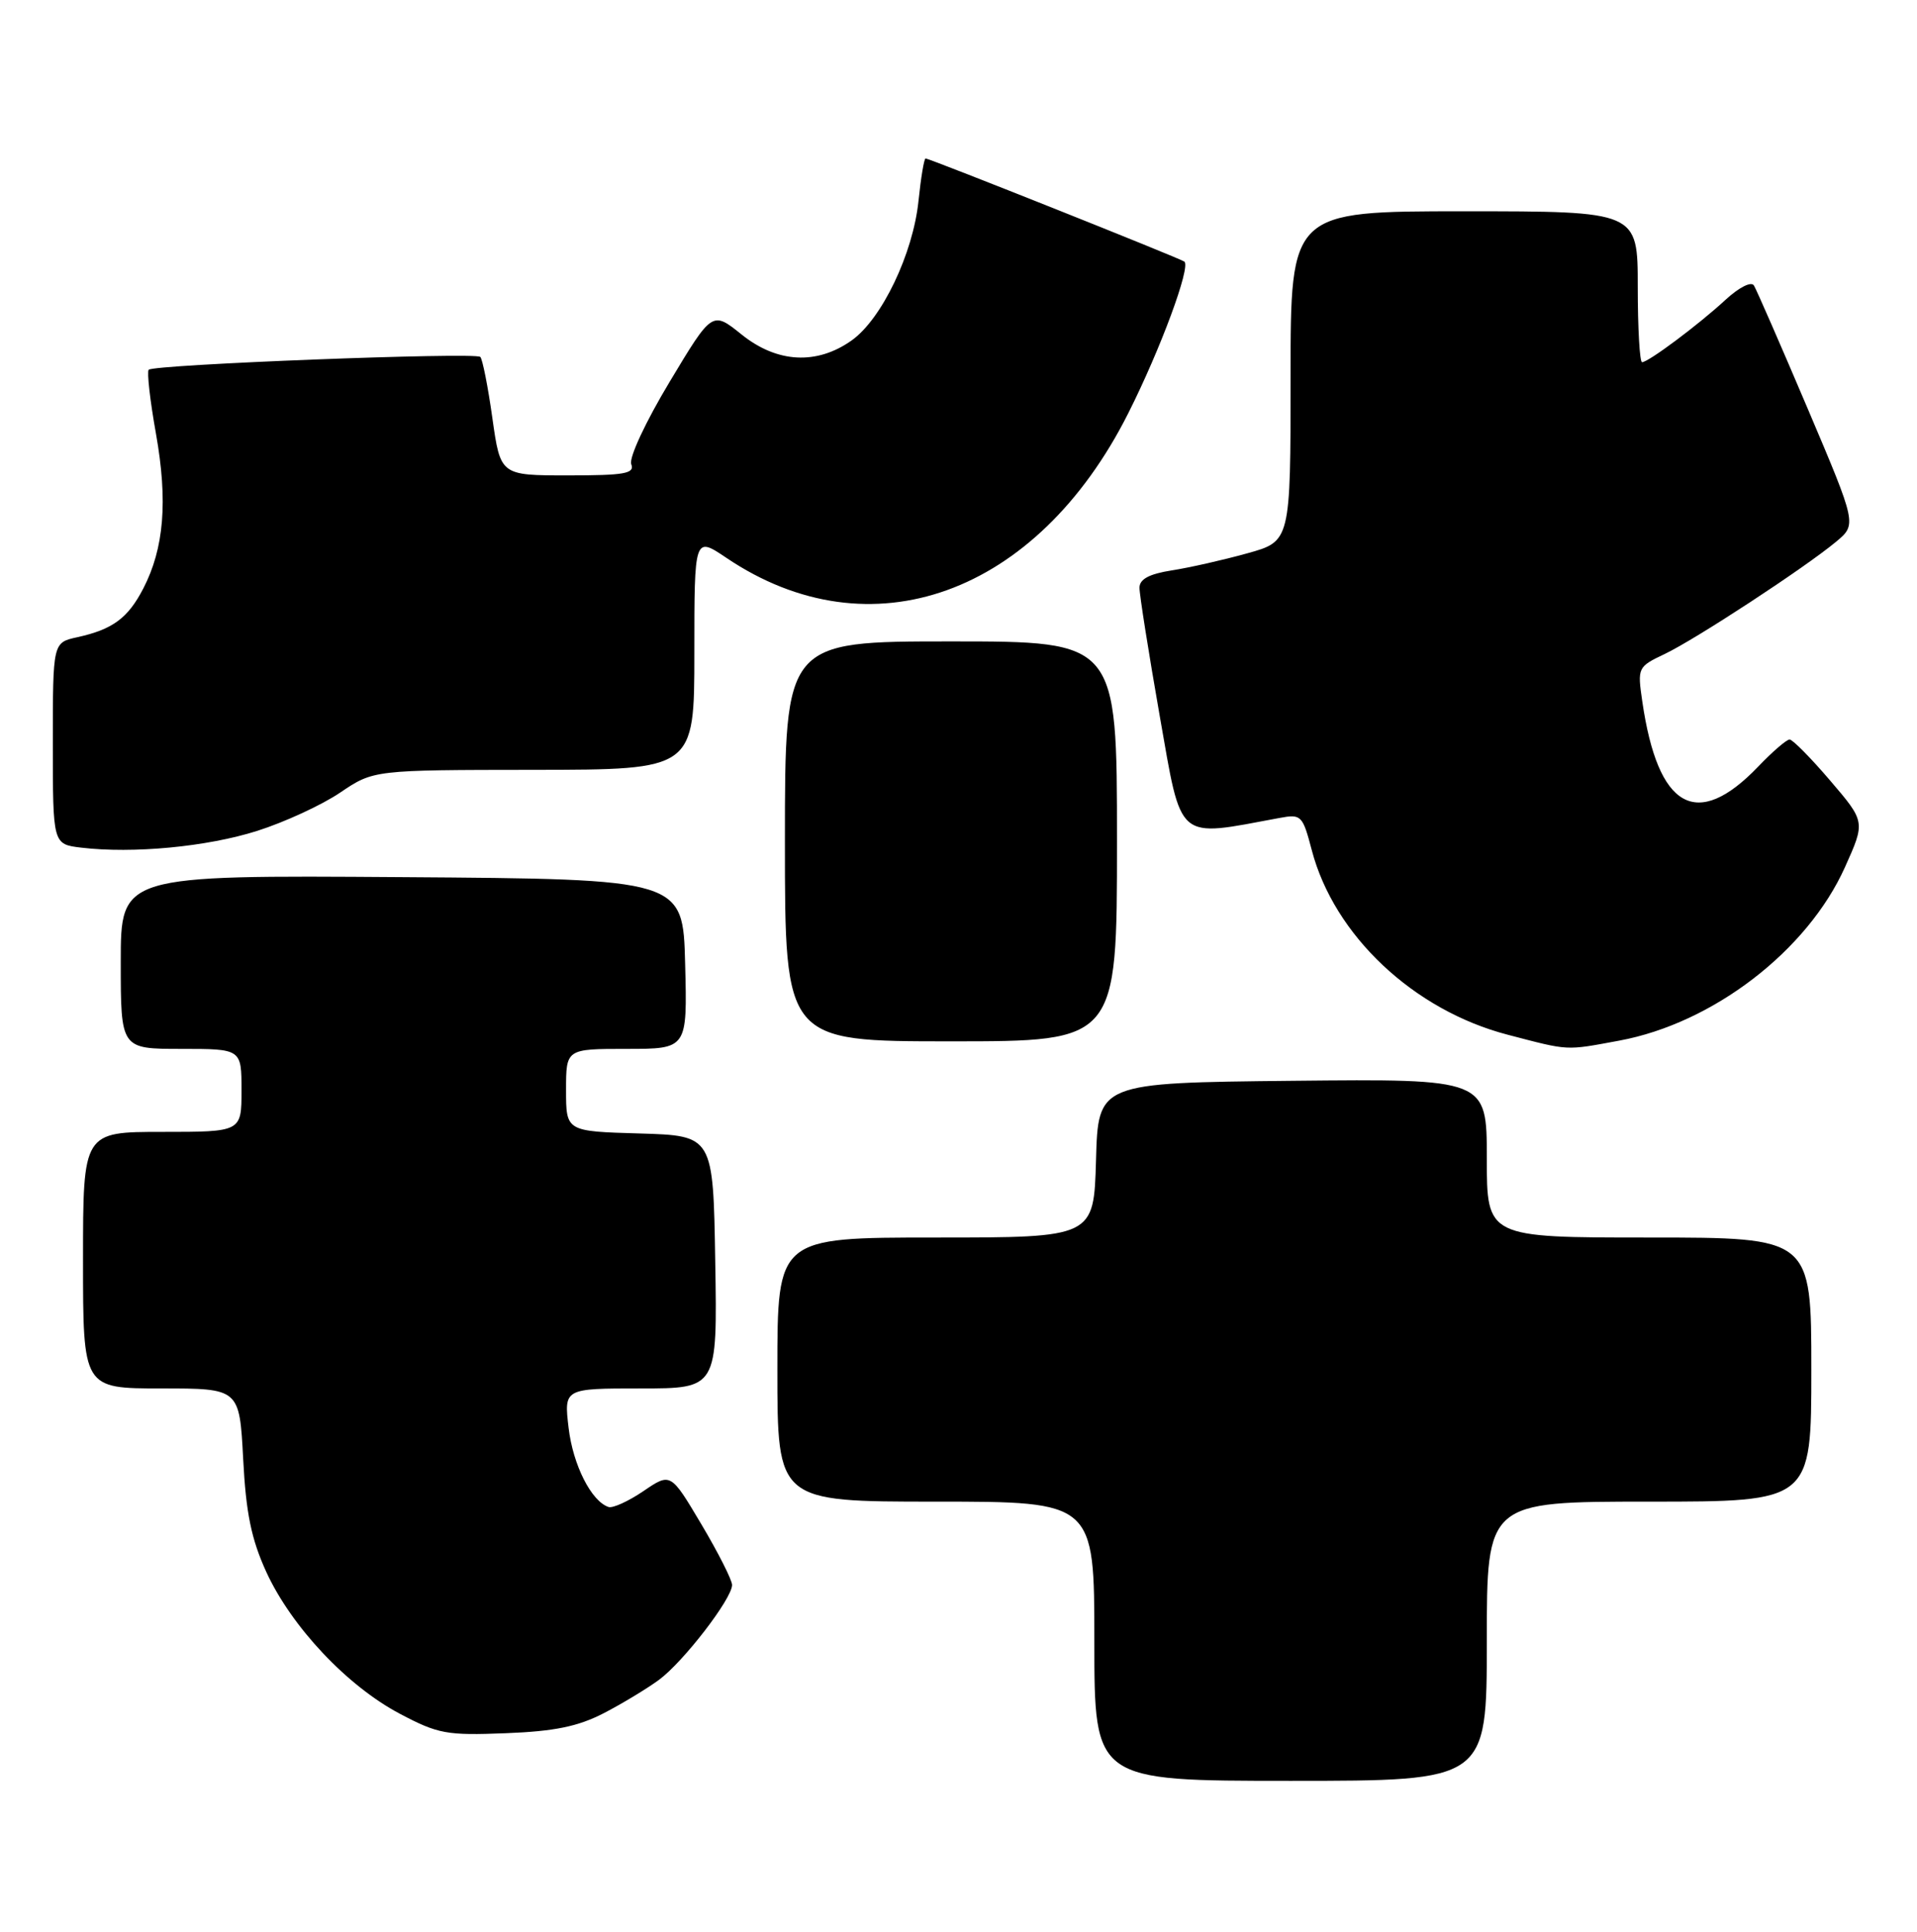<?xml version="1.0" encoding="UTF-8" standalone="no"?>
<!DOCTYPE svg PUBLIC "-//W3C//DTD SVG 1.1//EN" "http://www.w3.org/Graphics/SVG/1.1/DTD/svg11.dtd" >
<svg xmlns="http://www.w3.org/2000/svg" xmlns:xlink="http://www.w3.org/1999/xlink" version="1.1" viewBox="0 0 254 256">
 <g >
 <path fill="currentColor"
d=" M 197.00 217.50 C 197.00 199.00 197.00 199.00 218.50 199.00 C 240.00 199.00 240.00 199.00 240.00 181.50 C 240.00 164.00 240.00 164.00 218.50 164.00 C 197.00 164.00 197.00 164.00 197.00 153.48 C 197.00 142.97 197.00 142.97 171.25 143.23 C 145.50 143.50 145.50 143.50 145.22 153.75 C 144.93 164.00 144.93 164.00 123.97 164.00 C 103.00 164.00 103.00 164.00 103.00 181.50 C 103.00 199.00 103.00 199.00 124.00 199.00 C 145.00 199.00 145.00 199.00 145.00 217.50 C 145.00 236.00 145.00 236.00 171.00 236.00 C 197.00 236.00 197.00 236.00 197.00 217.50 Z  M 79.97 227.05 C 82.43 225.78 85.73 223.78 87.31 222.62 C 90.55 220.23 97.00 211.86 97.00 210.04 C 97.00 209.39 95.17 205.77 92.93 202.00 C 88.86 195.15 88.86 195.15 85.26 197.60 C 83.27 198.95 81.19 199.90 80.63 199.71 C 78.35 198.95 75.92 194.15 75.34 189.24 C 74.72 184.00 74.72 184.00 84.88 184.00 C 95.05 184.00 95.05 184.00 94.77 167.25 C 94.50 150.50 94.50 150.50 84.75 150.21 C 75.00 149.93 75.00 149.93 75.00 144.46 C 75.00 139.00 75.00 139.00 83.03 139.00 C 91.07 139.00 91.07 139.00 90.78 127.75 C 90.50 116.50 90.50 116.50 53.25 116.24 C 16.00 115.98 16.00 115.98 16.00 127.49 C 16.00 139.00 16.00 139.00 24.00 139.00 C 32.00 139.00 32.00 139.00 32.00 144.50 C 32.00 150.00 32.00 150.00 21.50 150.00 C 11.00 150.00 11.00 150.00 11.00 167.00 C 11.00 184.00 11.00 184.00 21.36 184.00 C 31.73 184.00 31.73 184.00 32.22 193.34 C 32.59 200.52 33.30 203.97 35.28 208.31 C 38.61 215.57 46.00 223.43 52.98 227.11 C 58.04 229.79 59.20 230.00 67.00 229.69 C 73.46 229.44 76.57 228.80 79.97 227.05 Z  M 214.53 137.91 C 226.97 135.61 239.49 125.99 244.46 114.91 C 247.16 108.90 247.16 108.90 242.50 103.45 C 239.94 100.45 237.52 98.00 237.12 98.00 C 236.72 98.00 234.84 99.62 232.95 101.60 C 224.81 110.09 219.67 107.19 217.60 92.95 C 216.95 88.47 216.99 88.37 220.57 86.67 C 224.68 84.71 239.09 75.27 243.27 71.80 C 246.03 69.50 246.03 69.50 239.52 54.16 C 235.94 45.73 232.73 38.38 232.39 37.83 C 232.04 37.26 230.42 38.08 228.64 39.72 C 225.05 43.04 218.41 48.00 217.57 48.00 C 217.26 48.00 217.00 43.50 217.00 38.00 C 217.00 28.00 217.00 28.00 194.00 28.00 C 171.00 28.00 171.00 28.00 171.00 49.87 C 171.00 71.74 171.00 71.74 165.25 73.33 C 162.09 74.21 157.59 75.23 155.25 75.59 C 152.28 76.06 150.99 76.74 150.98 77.88 C 150.97 78.77 152.18 86.42 153.66 94.87 C 156.63 111.73 155.73 110.96 169.52 108.40 C 172.42 107.86 172.59 108.03 173.81 112.67 C 176.78 123.97 187.30 133.88 199.79 137.13 C 207.99 139.27 207.34 139.24 214.53 137.91 Z  M 148.00 111.50 C 148.00 85.00 148.00 85.00 126.00 85.00 C 104.00 85.00 104.00 85.00 104.00 111.50 C 104.00 138.00 104.00 138.00 126.00 138.00 C 148.00 138.00 148.00 138.00 148.00 111.50 Z  M 34.08 110.11 C 37.70 108.96 42.65 106.68 45.08 105.03 C 49.50 102.04 49.50 102.04 70.75 102.02 C 92.00 102.00 92.00 102.00 92.00 86.53 C 92.00 71.07 92.00 71.07 96.25 73.93 C 115.32 86.80 137.38 78.85 149.50 54.75 C 153.78 46.24 157.79 35.38 156.93 34.67 C 156.43 34.26 123.17 21.00 122.64 21.00 C 122.44 21.00 122.02 23.53 121.70 26.62 C 120.98 33.62 116.84 42.27 112.85 45.11 C 108.23 48.39 102.97 48.12 98.26 44.33 C 94.37 41.20 94.37 41.20 88.72 50.61 C 85.54 55.90 83.32 60.67 83.64 61.51 C 84.12 62.76 82.79 63.00 75.26 63.00 C 66.31 63.00 66.31 63.00 65.24 55.42 C 64.66 51.26 63.93 47.60 63.64 47.30 C 62.98 46.65 20.35 48.30 19.70 49.00 C 19.45 49.28 19.88 53.10 20.67 57.50 C 22.25 66.41 21.74 72.66 18.99 77.98 C 16.95 81.93 14.92 83.42 10.22 84.45 C 7.00 85.16 7.00 85.16 7.00 98.52 C 7.00 111.88 7.00 111.88 10.75 112.33 C 17.63 113.15 27.43 112.22 34.08 110.11 Z "/>
</g>
</svg>